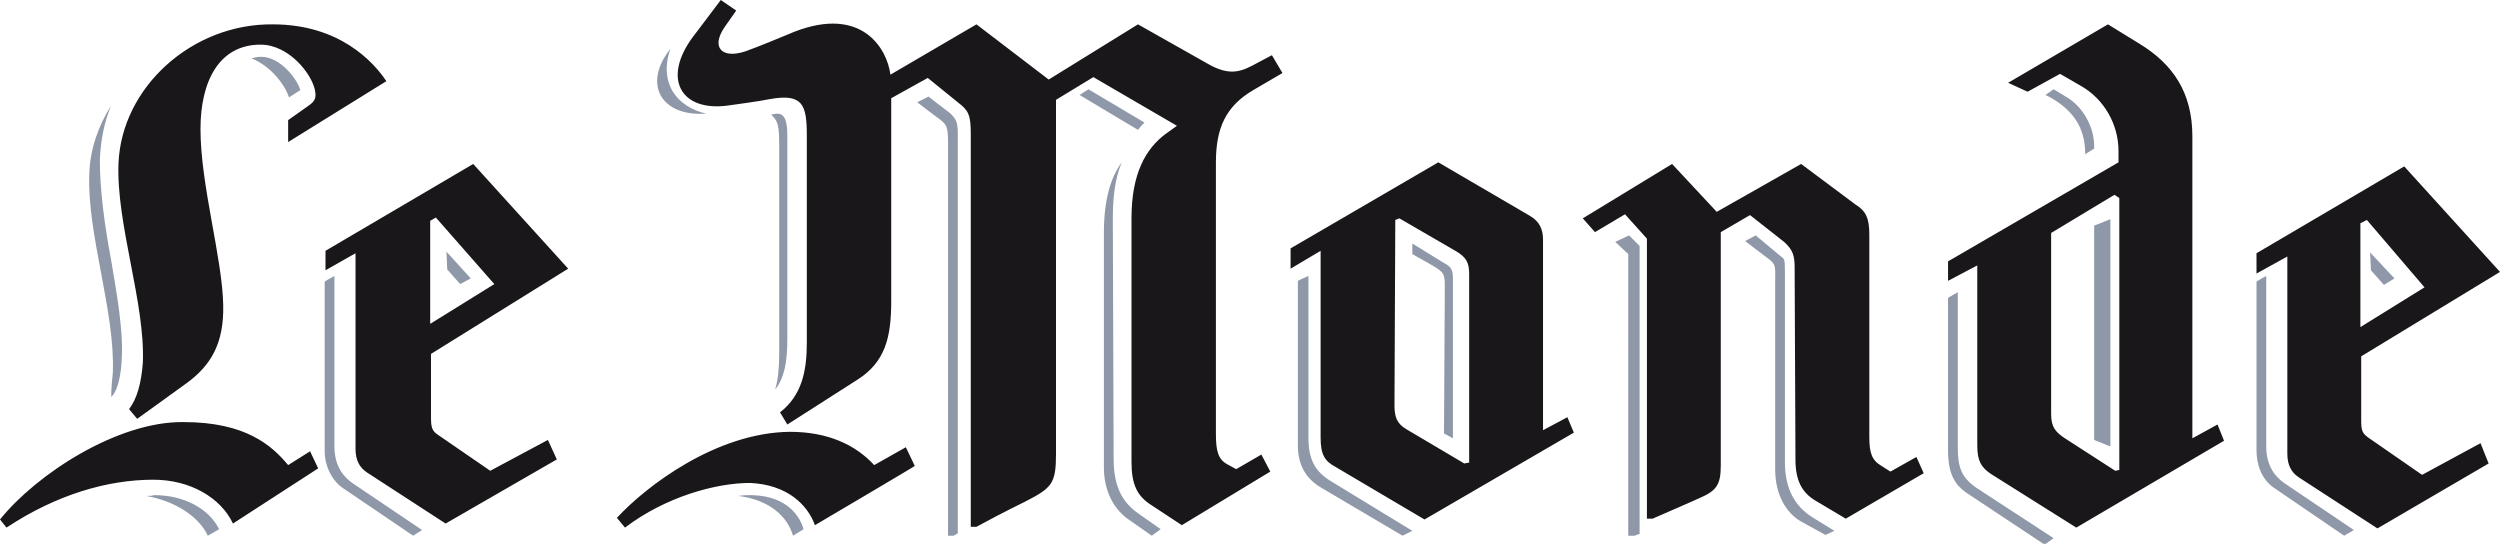 <?xml version="1.0" encoding="utf-8"?>
<!-- Generator: Adobe Illustrator 24.0.1, SVG Export Plug-In . SVG Version: 6.00 Build 0)  -->
<svg version="1.1" id="Layer_1" xmlns="http://www.w3.org/2000/svg" xmlns:xlink="http://www.w3.org/1999/xlink" x="0px" y="0px"
	 viewBox="0 0 308 67" style="enable-background:new 0 0 308 67;" xml:space="preserve">
<style type="text/css">
	.st0{fill-rule:evenodd;clip-rule:evenodd;fill:#8F98A9;}
	.st1{fill-rule:evenodd;clip-rule:evenodd;fill:#1A171B;}
</style>
<g>
	<path class="st0" d="M37,11.1C36.7,9.9,34.6,7,32.2,7c-0.5,0-0.9,0.1-1.2,0.2c2.3,0.9,4.1,3.2,4.6,4.8L37,11.1L37,11.1
		C36.9,11.1,37,11.1,37,11.1z M52,65.3l-8.6-5.8c-1-0.7-2.2-2-2.2-4.5V34l-0.9,0.5L40,34.7v20.9c0,1.8,0.9,3.6,2.2,4.5l8.7,5.9
		C50.9,66,52,65.3,52,65.3z M15,44.2c0.2-3.6-0.6-7.9-1.3-12.1c-0.8-4.3-1.4-8.6-1.4-12.4c0.1-2.3,0.5-4.6,1.4-6.7
		c-1.6,2.5-2.6,5.4-2.7,8.4c-0.3,7.4,3.2,17,2.9,24.5c-0.1,1-0.2,2-0.2,3l0.2-0.2C14.5,47.9,14.9,46.4,15,44.2 M27,65.2
		c-1.3-2.6-4.4-4.2-8-4.2c-0.3,0.1-0.7,0.1-1,0.1c3.5,0.6,6.5,2.5,7.6,4.9L27,65.2L27,65.2z M58,34.3L55,31l0.1,2.2l1.6,1.8L58,34.3
		z M140.2,16l-7.2-4.3l1.1-0.7l6.9,4.1C140.7,15.4,140.5,15.6,140.2,16 M141.9,66l-3-2.1c-1.9-1.4-2.9-3.7-2.9-6.3V28.7
		c0-4,0.8-6.8,2.2-8.7c-0.8,1.9-1.1,4.2-1.1,6.9l0.1,29.6c0,3.2,0.9,5.3,3.1,6.8l2.7,1.9L141.9,66L141.9,66z M118,65.7
		c0,0-0.3,0.2-0.5,0.3h-0.7V17.6c0-2.3-0.2-2.3-1.7-3.4l-2.1-1.6l1.4-0.7c1.1,0.9,2.8,2.1,2.8,2.2c0.6,0.6,0.8,1,0.8,2.3V65.7
		L118,65.7z M82.6,6c-0.7,1.9-0.6,3.8,0.3,5.3c0.8,1.3,2.3,2.3,4.1,2.7C81.5,14.4,79.1,10.4,82.6,6 M95.5,48
		c0.4-1.4,0.5-2.9,0.5-4.6V18.4c0-3-0.1-3.4-1-4.3h0.1c1.2-0.3,1.9,0,1.9,2.6v25.1C97,44.7,96.6,46.6,95.5,48 M97.7,66
		c-0.7-2.4-2.9-4.4-6.7-4.9c0.5-0.1,1.1-0.1,1.6-0.1c4.7,0.1,6,3,6.3,3.9l0.1,0.3L97.7,66L97.7,66z M226,65.4l-2.6-1.6
		c-2.3-1.4-3.5-3.6-3.5-6.9V33.2c0-1.4-0.1-1.3-0.6-1.7c0,0-1.8-1.5-3-2.5l-1.3,0.7l2.5,1.9c1.4,1,1.2,1.1,1.2,3.2v23
		c0,3.1,1.3,5.3,3.1,6.4l3.1,1.7L226,65.4z M202,65.8V30.3l-1.3-1.3l-1.7,0.8l1.6,1.5V66h0.8c0.2-0.1,0.5-0.2,0.5-0.2H202z
		 M174,65.4l-10-6.1c-2-1.2-2.8-2.7-2.8-5.4V34l-0.9,0.4l-0.4,0.2v20.3c0,2.4,1,4.1,2.9,5.2l10,5.9L174,65.4z M179,54V34.2
		c0-1-0.3-1.4-1.1-1.8L174,30v1.3l2.3,1.3c1.7,1,1.7,1.1,1.7,3l-0.1,17.8L179,54z M258,18.3v-0.3c0-2.4-1.4-4.9-3.5-6.1
		c-0.8-0.5-1.5-0.9-1.5-0.9l-1,0.7l0.6,0.3c2.8,1.6,4.3,3.7,4.3,7C256.9,19,258,18.3,258,18.3z M290,65.3l-8.6-5.8
		c-1-0.7-2.2-2-2.2-4.5V34l-0.9,0.5l-0.3,0.2v20.7c0,2.3,0.9,3.9,2.3,4.8l8.5,5.8L290,65.3z M253,66.3l-9.2-6
		c-2.2-1.4-2.6-2.7-2.6-5.3V36l-0.7,0.4l-0.5,0.3v18.8c0,3,0.9,4.3,2.4,5.3l9.5,6.3L253,66.3z M295,34.3l-3-3.2l0.1,2.2l1.6,1.8
		L295,34.3z M260,55V27l-2,0.8v26.4L260,55z"/>
	<path class="st1" d="M39.2,57.7l-1-2.1l-2.7,1.7c-2-2.4-5.2-5.3-12.9-5.3C14.5,51.9,4.5,58.4,0,64l0.8,1c6.2-4.1,12.5-5.9,18.1-5.9
		c4.5,0,8.3,2.2,9.8,5.4C28.7,64.5,39.2,57.7,39.2,57.7z M47.6,10c-1.6-2.4-5.8-7-14-7c-9.9-0.1-18.6,7.7-19,17.1
		c-0.3,7.5,3.3,17.2,3,24.6c-0.2,2.5-0.7,4.4-1.7,5.7l1,1.2l6.1-4.4c3-2.2,4.6-4.9,4.5-9.6c-0.1-5.8-2.8-14.8-2.8-21.7
		c0-5.9,2.3-10.4,7.4-10.4c3.5,0,6.3,3.6,6.7,5.6c0.2,1,0,1.4-0.9,2l-2.4,1.7v2.7L47.6,10L47.6,10z M70,33.1L58.3,20.2L40.1,30.9
		v2.4l3.7-2.1v24.1c0,1.4,0.5,2.3,1.4,2.9l9.7,6.3l13.7-7.9l-1.1-2.4l-7.1,3.8l-6.4-4.4c-0.8-0.5-0.9-1-0.9-2.2v-7.8L70,33.1z
		 M60.9,35L53,39.9V27.2l0.7-0.4C53.7,26.8,60.9,35,60.9,35z M100.4,64.7c-0.9-2.5-3.4-5-8-5.2C88.2,59.5,82,61.2,77,65l-1-1.2
		c3.7-4,12.3-10.5,21.3-10.6c4.7,0,8.1,1.6,10.4,4.1l3.9-2.2l1.1,2.3C112.8,57.4,100.4,64.7,100.4,64.7z M154.4,11.1
		c-3.4,2-4.6,4.7-4.6,8.9v33.5c0,2.1,0.3,3.1,1.4,3.7l1.1,0.6l3.1-1.8l1.1,2.1l-10.9,6.6l-3.8-2.5c-1.7-1.1-2.4-2.5-2.4-5.3V26.9
		c0-5.6,1.8-8.6,4.2-10.4l1.4-1l-10.3-6l-4.6,2.8v43.6c0,3.7-0.5,4.2-3.8,5.9c0,0-2.5,1.2-6,3.1h-0.7V16.5c0-2.4-0.3-2.9-1.6-3.9
		l-3.7-3l-4.5,2.5v25c0,4.4-0.7,7.5-4.2,9.7L97,52.3l-0.9-1.5c2.7-2.1,3.3-5.1,3.3-8.6V16.7c0-3.8-0.5-5.2-4.5-4.5
		c-1.5,0.3-3.8,0.6-5.2,0.8c-5.8,0.8-8.2-3.3-4.3-8.5c0,0,1-1.3,3.4-4.5l1.9,1.3l-1.4,2c-1.8,2.6-0.3,4,2.6,3c1.4-0.5,4.1-1.6,6-2.4
		c8.3-3.2,11.4,2.1,11.8,5.3L120.3,3l8.9,6.8l11-6.8l8.5,4.8c2.9,1.7,4.3,1,6.3-0.1l1.7-0.9L158,9L154.4,11.1L154.4,11.1z
		 M193.9,53.3l-0.8-1.9l-3,1.6V29.5c0-1.2-0.4-2.2-1.6-2.9L177.2,20L159,30.6v2.5l3.7-2.2v23c0,2.1,0.5,2.9,1.8,3.6l11,6.5
		L193.9,53.3z M237,58.3l-0.9-2l-3.2,1.8l-1.1-0.7c-1.2-0.7-1.5-1.6-1.5-3.6V28.9c0-2-0.4-2.9-1.7-3.7l-6.7-5l-10.4,5.9l-5.5-5.9
		l-11,6.7l1.5,1.7l3.7-2.2l2.7,3v34.5h0.7c4.4-1.9,5.7-2.5,5.7-2.5c2.1-0.9,2.7-1.6,2.7-4V28.6l3.6-2.1l4.2,3.3
		c1.1,1,1.3,1.7,1.3,3.2l0.1,23.6c0,2.6,0.8,4.1,2.5,5.1l3.7,2.2L237,58.3z M180.9,57l-0.5,0.1l-7.1-4.2c-1.2-0.7-1.5-1.5-1.5-3
		l0.1-22.8l0.5-0.2l6.9,4c1.4,0.8,1.7,1.5,1.7,2.9V57z M261.1,57.9l-0.5,0.1l-6.2-4c-1.2-0.8-1.7-1.4-1.7-3V28.7l7.8-4.7l0.6,0.4
		V57.9L261.1,57.9z M274,54.3l-0.8-2l-3.1,1.7V16.8c0-5.4-2.4-8.9-6.5-11.4L259.7,3l-12.3,7.2l2.4,1.1l4-2.2l2.6,1.5
		c2.8,1.6,4.6,4.7,4.6,8V20L240,32.2v2.4l3.6-1.9v22.2c0,1.9,0.5,2.7,1.7,3.5l10.5,6.6L274,54.3z M308,33.5l-11.8-13L278,31.2v2.5
		l3.8-2.1v24.3c0,1.4,0.5,2.3,1.4,2.9l9.7,6.3l13.7-8l-1-2.5l-7.2,3.9l-6.5-4.5c-0.9-0.6-1-1-1-2.2v-7.9L308,33.5z M298.7,35.4
		l-7.9,4.9V27.5l0.8-0.4L298.7,35.4z"/>
</g>
</svg>
